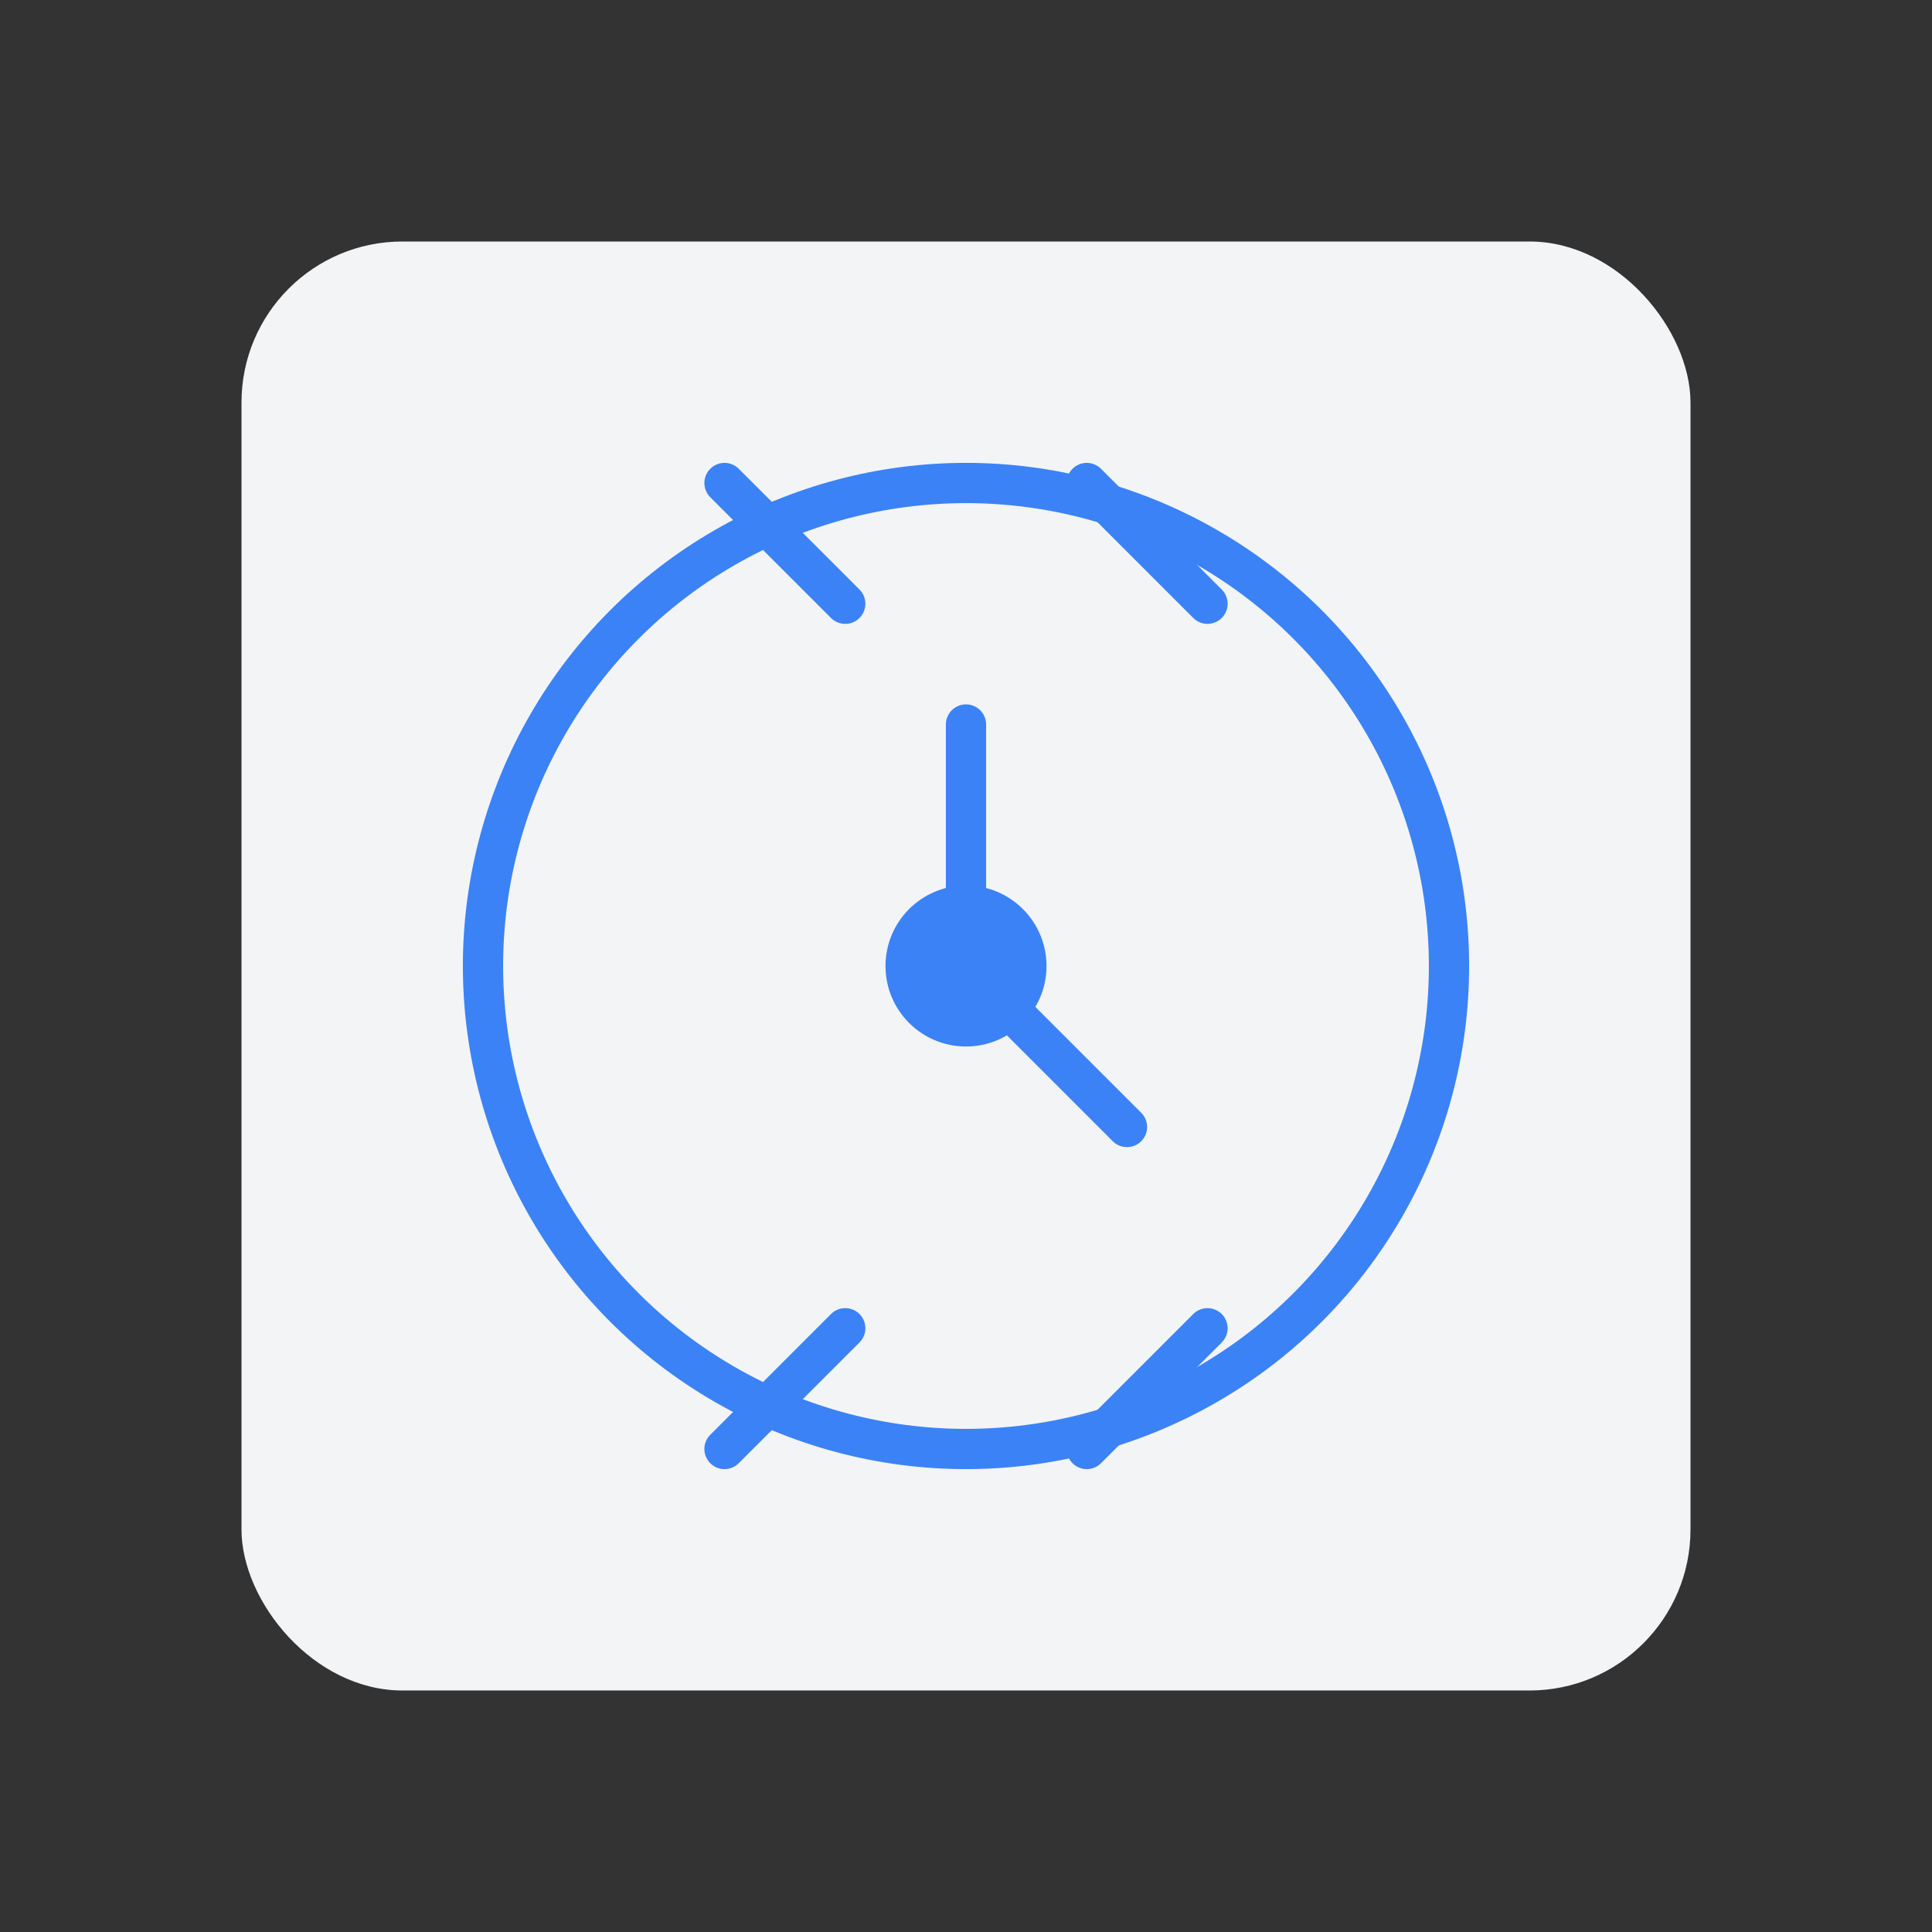 <?xml version="1.0" encoding="UTF-8"?>
<svg width="96" height="96" viewBox="0 0 96 96" fill="none" xmlns="http://www.w3.org/2000/svg">
  <rect x="0" y="0" width="96" height="96" fill="#333333" stroke="none"/>
  <rect x="12" y="12" width="72" height="72" rx="8" fill="#F3F4F6"/>
  <circle cx="48" cy="48" r="24" stroke="#3B82F6" stroke-width="2"/>
  <path d="M48 36V48L56 56" stroke="#3B82F6" stroke-width="2" stroke-linecap="round" stroke-linejoin="round"/>
  <circle cx="48" cy="48" r="4" fill="#3B82F6"/>
  <path d="M36 24L42 30" stroke="#3B82F6" stroke-width="2" stroke-linecap="round"/>
  <path d="M54 24L60 30" stroke="#3B82F6" stroke-width="2" stroke-linecap="round"/>
  <path d="M36 72L42 66" stroke="#3B82F6" stroke-width="2" stroke-linecap="round"/>
  <path d="M54 72L60 66" stroke="#3B82F6" stroke-width="2" stroke-linecap="round"/>
</svg> 
